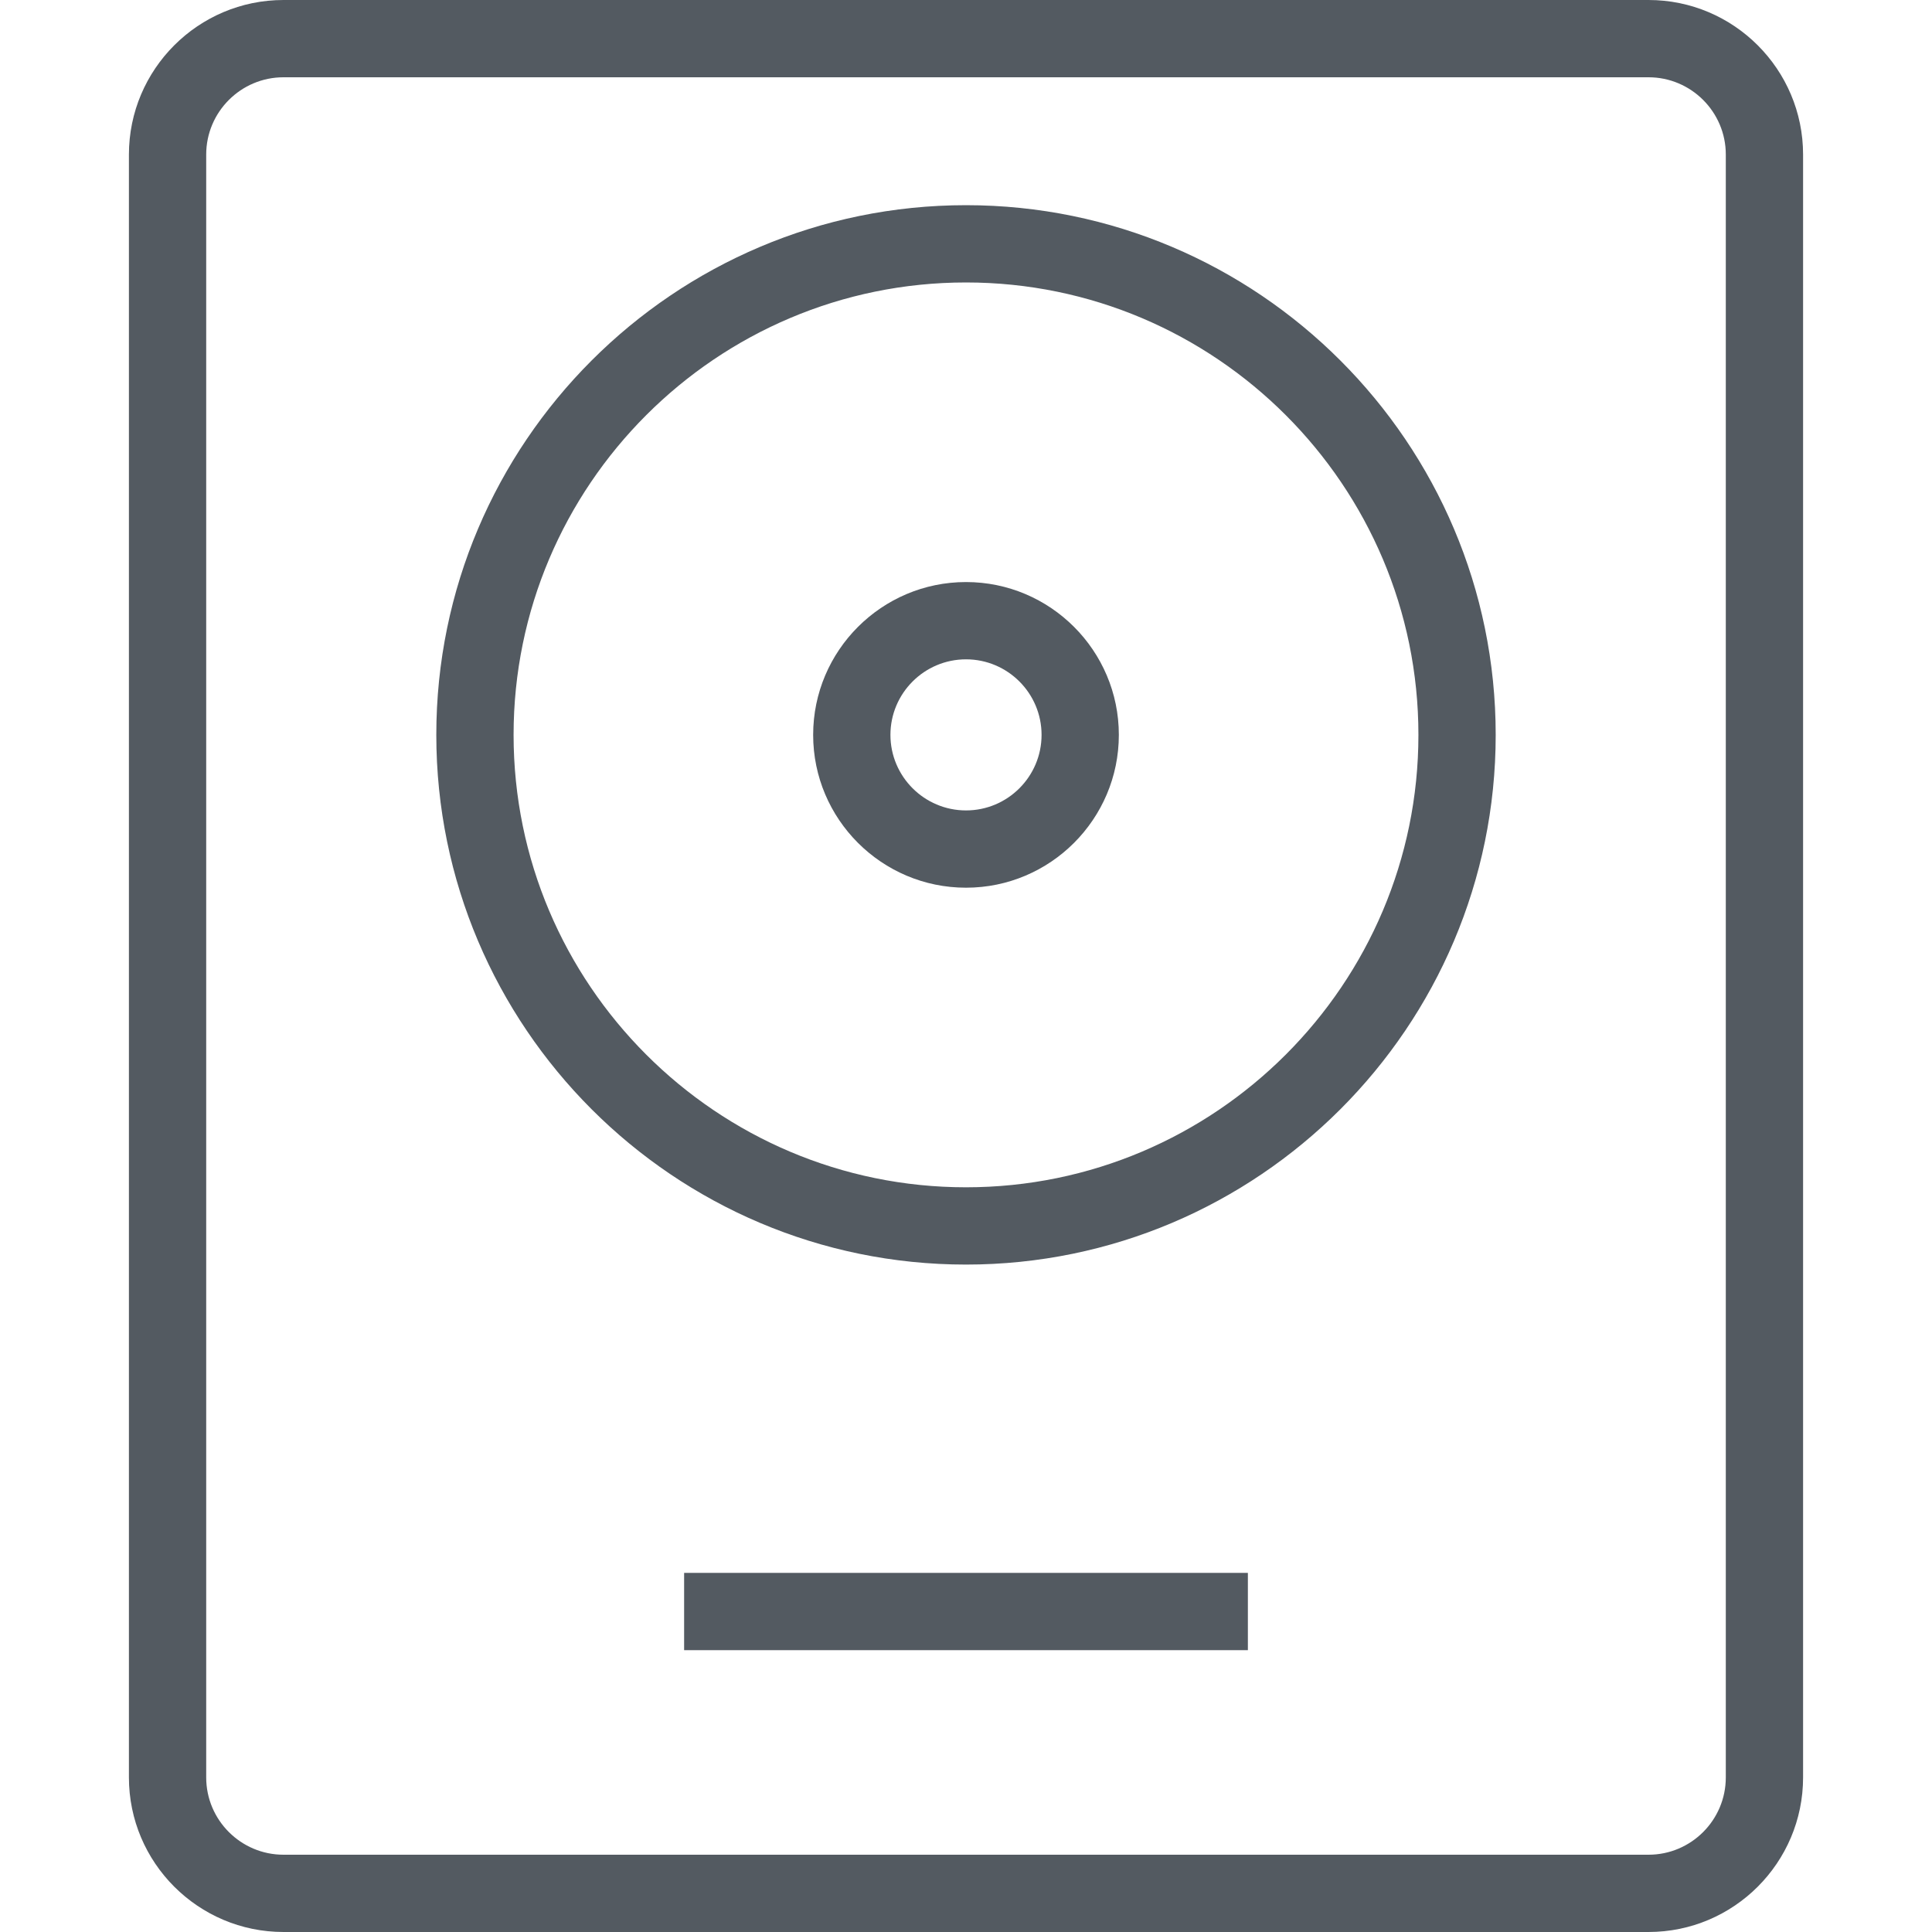 <?xml version="1.0" encoding="iso-8859-1"?>
<!-- Generator: Adobe Illustrator 19.0.0, SVG Export Plug-In . SVG Version: 6.00 Build 0)  -->
<svg xmlns="http://www.w3.org/2000/svg" xmlns:xlink="http://www.w3.org/1999/xlink" version="1.1" id="Layer_1" x="0px" y="0px" viewBox="0 0 492.308 492.308" style="enable-background:new 0 0 492.308 492.308;" xml:space="preserve" width="512px" height="512px">
<g>
	<g>
		<path d="M420.072,0H72.236C50.514,0,32.851,17.668,32.851,39.385v413.538c0,21.716,17.663,39.385,39.385,39.385h347.837    c21.721,0,39.385-17.668,39.385-39.385V39.385C459.457,17.668,441.793,0,420.072,0z M439.764,452.923    c0,10.861-8.837,19.692-19.692,19.692H72.236c-10.856,0-19.692-8.832-19.692-19.692V39.385c0-10.861,8.837-19.692,19.692-19.692    h347.837c10.856,0,19.692,8.832,19.692,19.692V452.923z" fill="#535A61"/>
	</g>
</g>
<g>
	<g>
		<path d="M246.149,52.284c-74.423,0-134.971,60.548-134.971,134.976s60.548,134.976,134.971,134.976    c74.433,0,134.981-60.548,134.981-134.976S320.582,52.284,246.149,52.284z M246.149,302.543    c-63.567,0-115.279-51.716-115.279-115.284S182.582,71.976,246.149,71.976s115.289,51.716,115.289,115.284    S309.716,302.543,246.149,302.543z" fill="#535A61"/>
	</g>
</g>
<g>
	<g>
		<path d="M246.159,148.317c-21.481,0-38.952,17.471-38.952,38.942s17.471,38.942,38.952,38.942    c21.471,0,38.942-17.471,38.942-38.942S267.63,148.317,246.159,148.317z M246.159,206.51c-10.615,0-19.26-8.635-19.26-19.25    c0-10.615,8.644-19.25,19.26-19.25c10.615,0,19.25,8.635,19.25,19.25C265.409,197.875,256.774,206.51,246.159,206.51z" fill="#535A61"/>
	</g>
</g>
<g>
	<g>
		<rect x="174.326" y="400.798" width="143.655" height="19.692" fill="#535A61"/>
	</g>
</g>
<g>
</g>
<g>
</g>
<g>
</g>
<g>
</g>
<g>
</g>
<g>
</g>
<g>
</g>
<g>
</g>
<g>
</g>
<g>
</g>
<g>
</g>
<g>
</g>
<g>
</g>
<g>
</g>
<g>
</g>
</svg>
